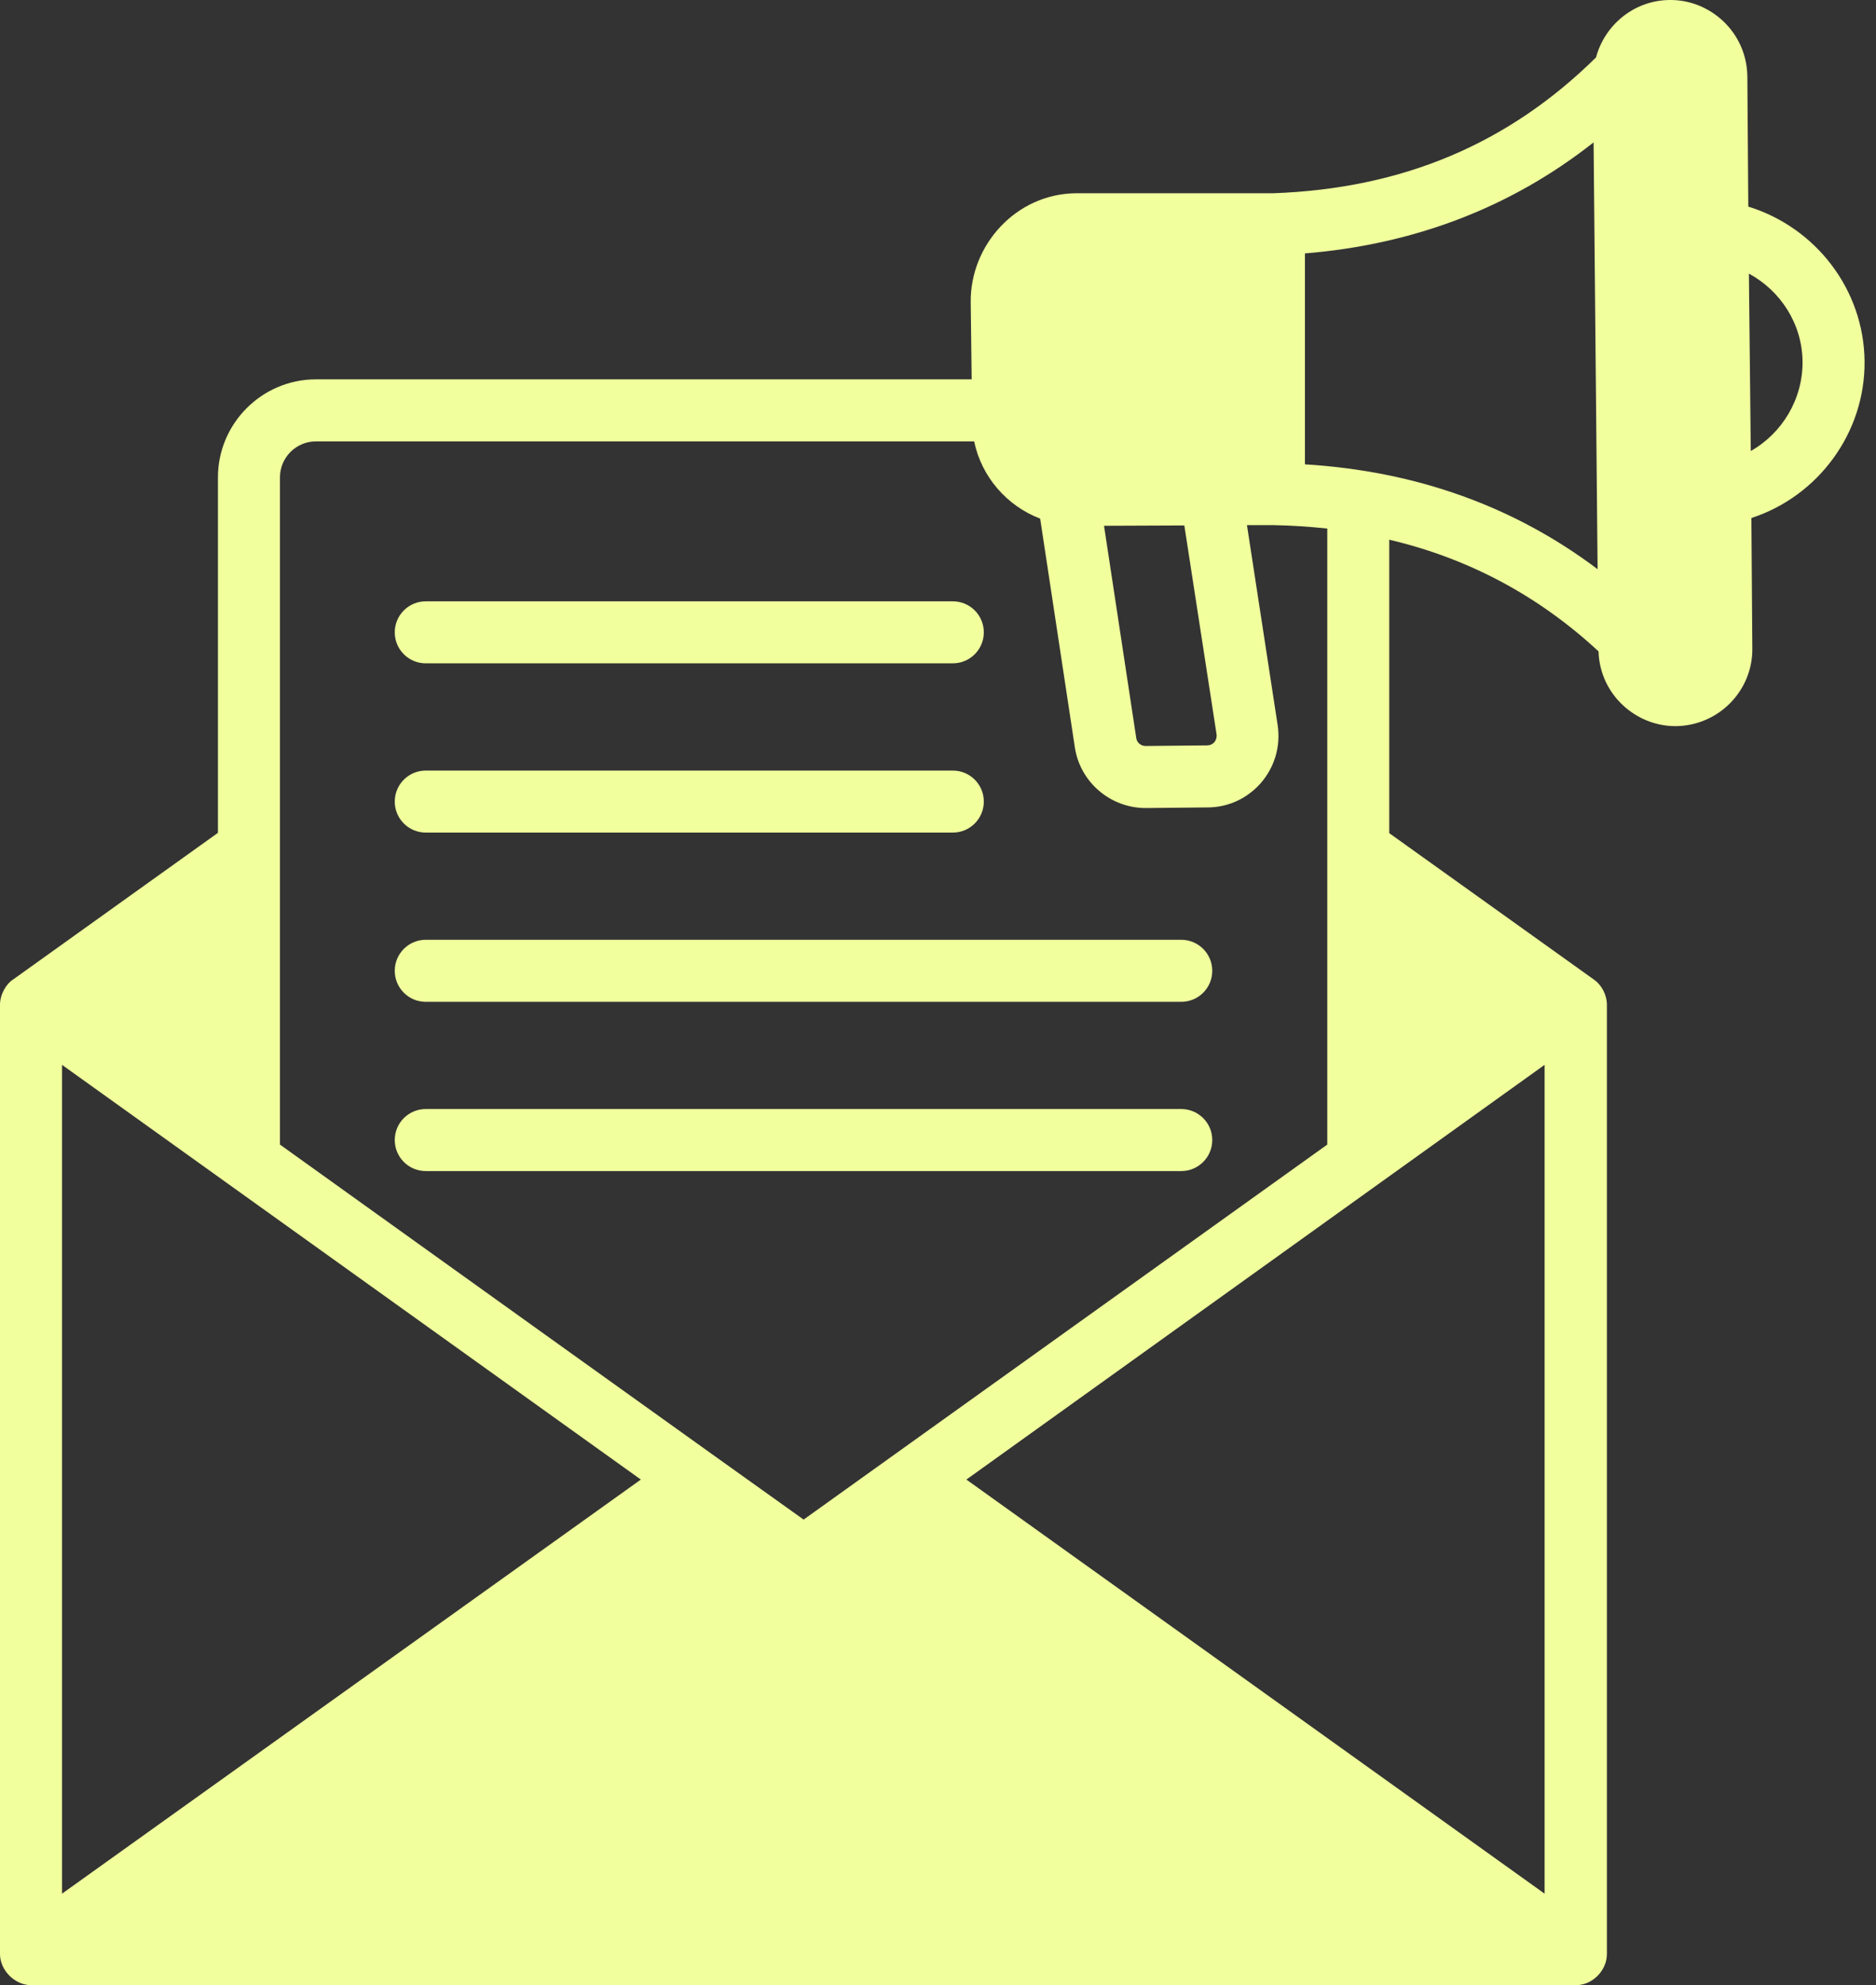 <svg width="52" height="55" viewBox="0 0 52 55" fill="none" xmlns="http://www.w3.org/2000/svg">
<rect x="0" y="0" width="52" height="55" fill="#333333" stroke="none"/>
<path d="M11.802 18.378H26.411C26.885 18.378 27.27 17.994 27.27 17.519C27.27 17.044 26.885 16.66 26.411 16.66H11.802C11.327 16.66 10.942 17.044 10.942 17.519C10.942 17.994 11.327 18.378 11.802 18.378Z" fill="#F1FF9D"/>
<path d="M11.802 23.067H26.411C26.885 23.067 27.27 22.683 27.27 22.208C27.27 21.733 26.885 21.349 26.411 21.349H11.802C11.327 21.349 10.942 21.733 10.942 22.208C10.942 22.683 11.327 23.067 11.802 23.067Z" fill="#F1FF9D"/>
<path d="M32.742 26.037H11.802C11.327 26.037 10.942 26.422 10.942 26.897C10.942 27.372 11.327 27.756 11.802 27.756H32.742C33.217 27.756 33.602 27.372 33.602 26.897C33.602 26.422 33.217 26.037 32.742 26.037Z" fill="#F1FF9D"/>
<path d="M32.742 30.726H11.802C11.327 30.726 10.942 31.11 10.942 31.585C10.942 32.06 11.327 32.445 11.802 32.445H32.742C33.217 32.445 33.602 32.06 33.602 31.585C33.602 31.11 33.217 30.726 32.742 30.726Z" fill="#F1FF9D"/>
<path d="M51.683 10.012C51.665 8.018 50.325 6.299 48.46 5.724L48.434 2.114C48.417 0.885 47.394 -0.017 46.277 0C45.297 0.009 44.481 0.688 44.24 1.59C41.808 3.988 38.878 5.225 35.294 5.354H29.82C28.162 5.371 26.89 6.789 26.907 8.371L26.933 10.51H8.757C7.262 10.51 6.041 11.731 6.041 13.226V23.074L0.361 27.139C0.18 27.251 0 27.543 0 27.835V54.141C0 54.587 0.413 55 0.859 55H43.682C44.154 55 44.541 54.579 44.541 54.141V27.835C44.541 27.577 44.404 27.294 44.18 27.139L38.508 23.083V14.953C40.708 15.469 42.651 16.509 44.309 18.047C44.344 19.233 45.332 20.118 46.441 20.118H46.458C47.652 20.101 48.589 19.121 48.572 17.961L48.546 14.352C50.394 13.75 51.7 11.997 51.683 10.012ZM33.722 20.35C33.739 20.522 33.619 20.651 33.464 20.651H33.455L31.762 20.668C31.754 20.668 31.754 20.668 31.754 20.668C31.625 20.668 31.513 20.574 31.496 20.453L30.602 14.567L32.828 14.558L33.722 20.35ZM1.719 52.465V29.502C1.813 29.571 16.758 40.27 17.763 40.992L1.719 52.465ZM7.76 31.711V13.226C7.76 12.676 8.207 12.229 8.757 12.229H27.002C27.208 13.217 27.912 14.017 28.832 14.369L29.794 20.711C29.941 21.674 30.783 22.387 31.754 22.387H31.771L33.472 22.37C34.65 22.37 35.595 21.313 35.415 20.092L34.564 14.549H35.303C35.81 14.558 36.308 14.592 36.79 14.644V31.711C14.786 47.461 32.977 34.44 22.275 42.101C21.398 41.482 8.379 32.158 7.76 31.711ZM42.814 29.502V52.465L26.787 40.992C42.169 29.966 42.814 29.502 42.814 29.502ZM36.171 12.865V7.021C39.213 6.772 41.894 5.741 44.172 3.945L44.283 15.77C41.98 14.034 39.265 13.054 36.171 12.865ZM48.529 12.495L48.477 7.58C49.362 8.061 49.955 8.981 49.964 10.021C49.972 11.06 49.397 12.006 48.529 12.495Z" fill="#F1FF9D"/>
</svg>
